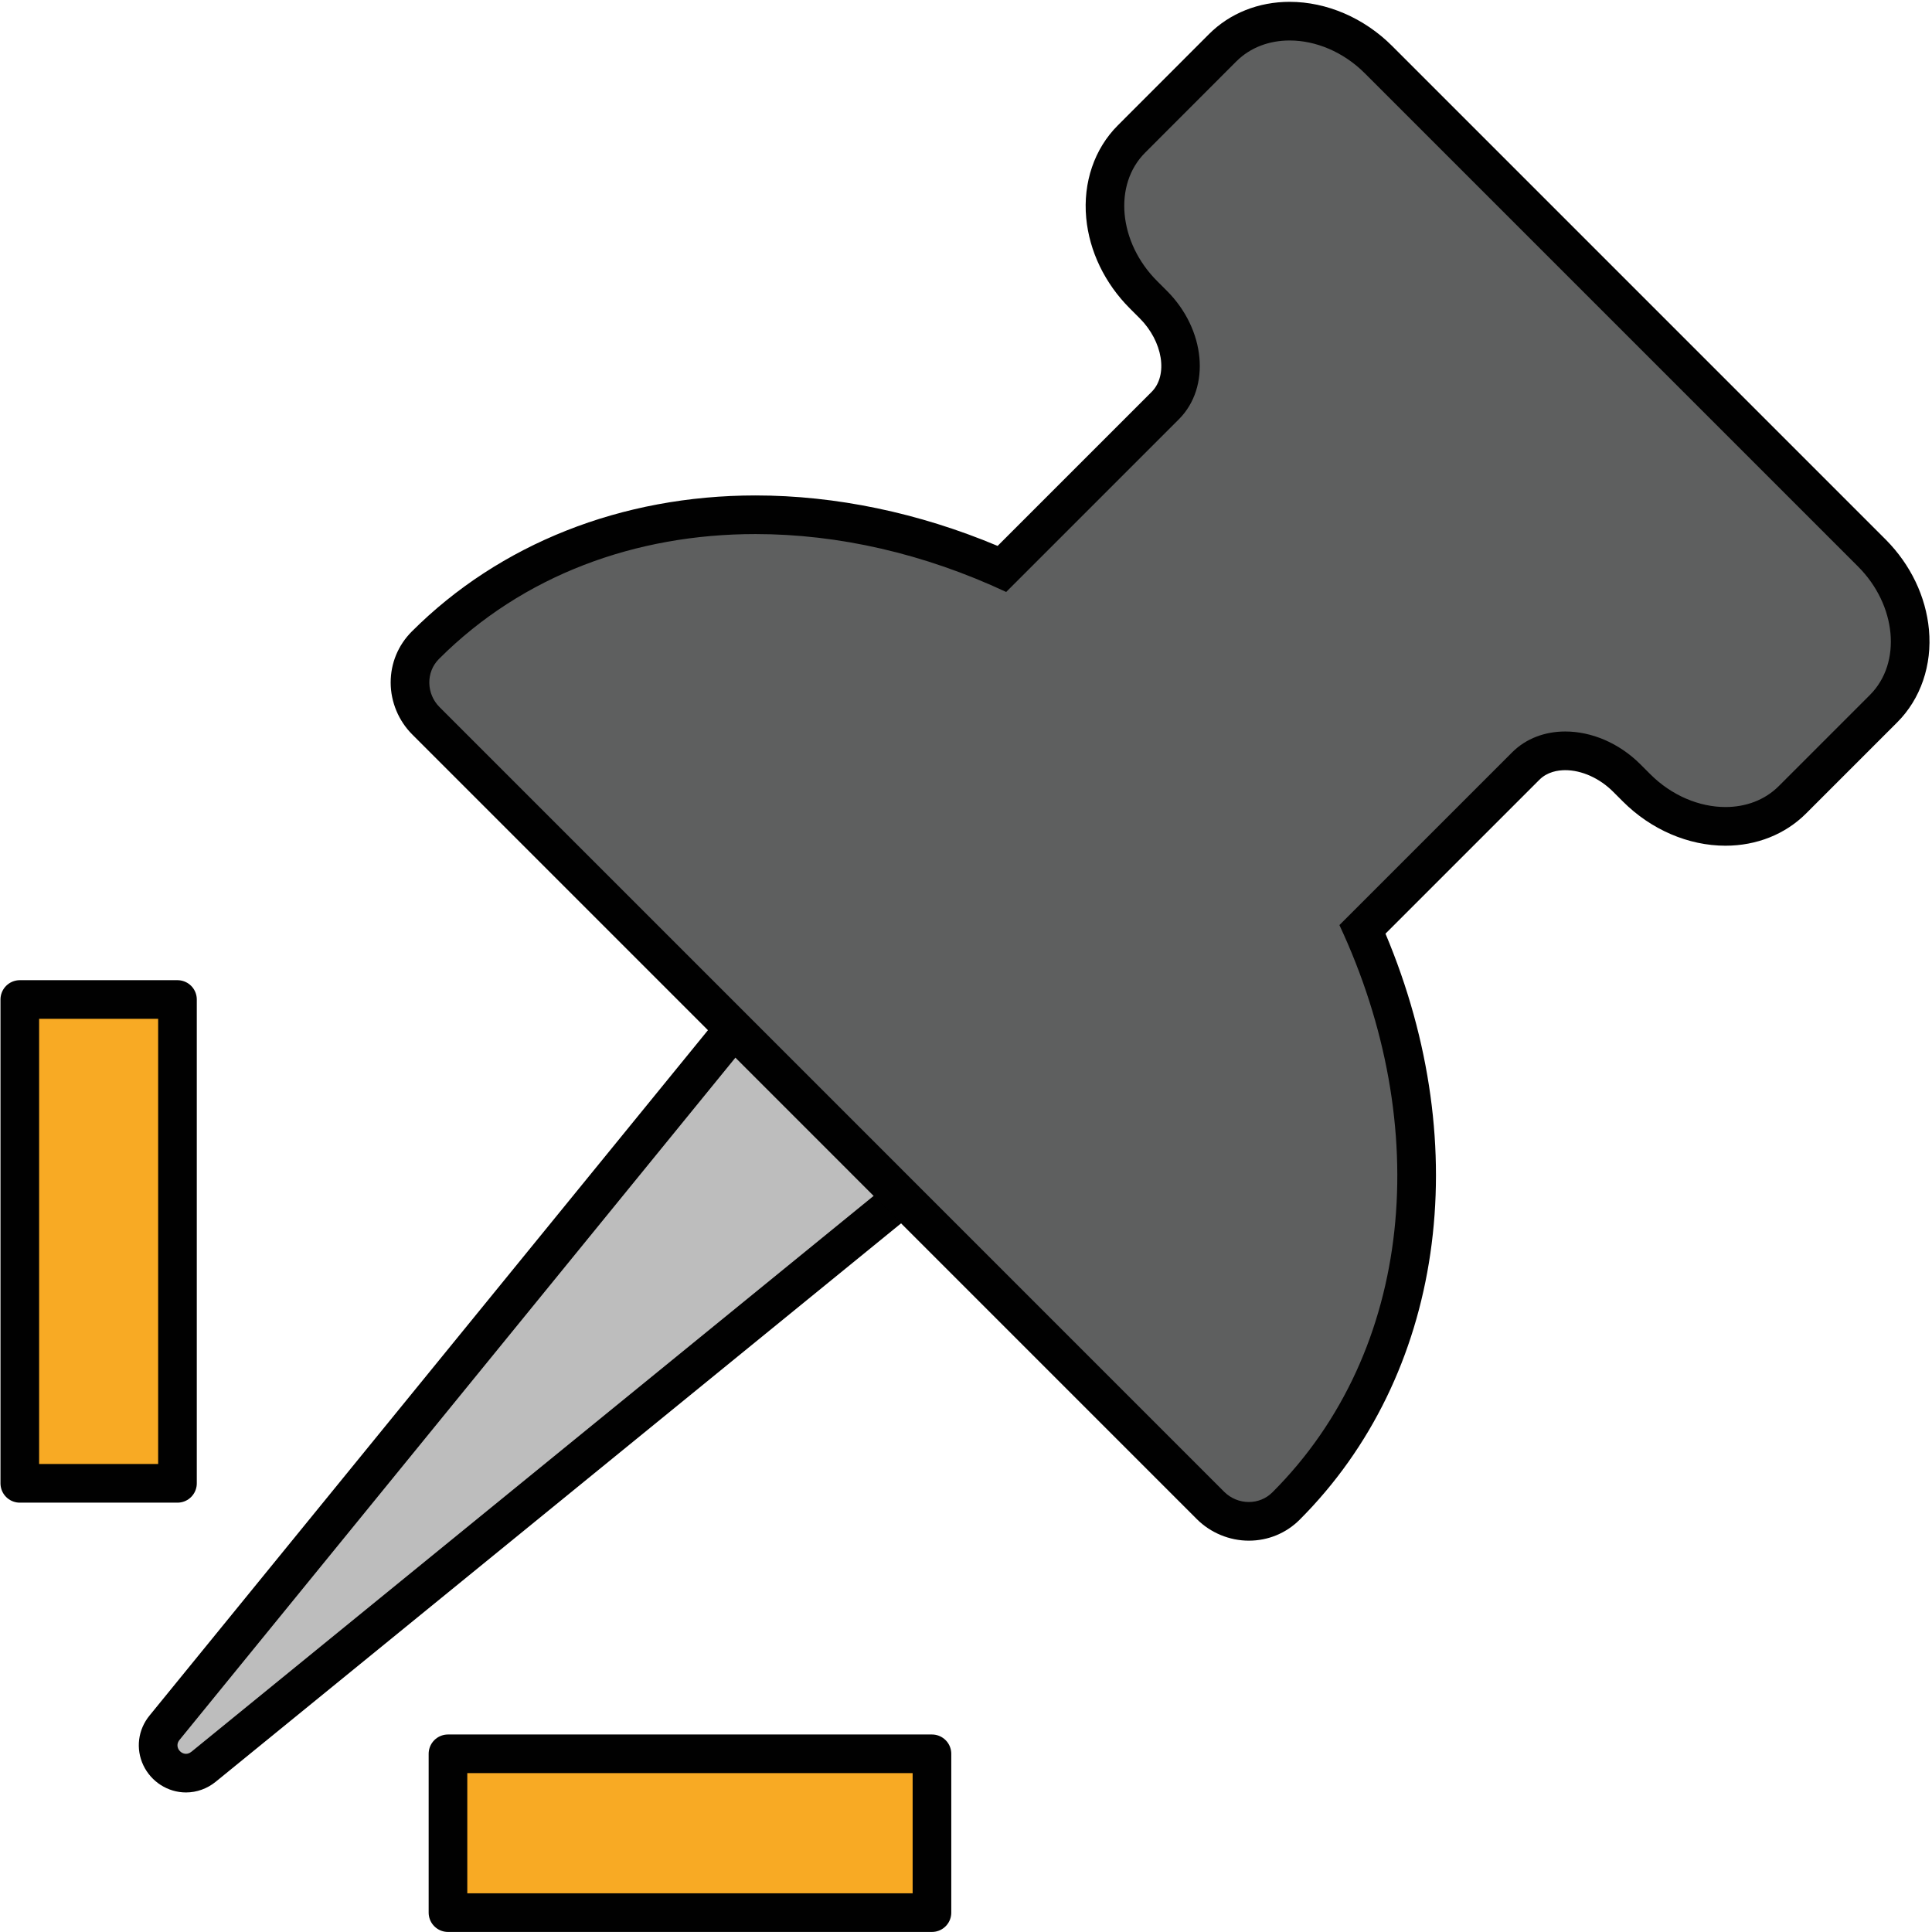 <?xml version="1.0" encoding="UTF-8"?>
<svg id="pin_3" data-name="pin 3" xmlns="http://www.w3.org/2000/svg" viewBox="0 0 100 100">
  <defs>
    <style>
      .cls-1 {
        fill: #bdbdbd;
      }

      .cls-2 {
        fill: #5e5f5f;
      }

      .cls-3 {
        fill: #010101;
      }

      .cls-4 {
        fill: #f8aa24;
        stroke: #010101;
        stroke-linejoin: round;
        stroke-width: 2px;
      }
    </style>
  </defs>
  <g>
    <path class="cls-1" d="M9.627,91.777c-.552,0-1.063-.327-1.303-.833-.237-.5-.164-1.081.191-1.516l29.014-35.61c.179-.219.442-.352.725-.367.017-.001.034-.002.051-.002.265,0,.519.105.707.293l7.209,7.208c.2.2.306.475.291.758-.014.283-.147.546-.367.725l-35.611,29.015c-.267.215-.58.328-.907.328Z"/>
    <path class="cls-3" d="M38.305,54.45l7.209,7.209-35.611,29.015-.001-.001c-.089.073-.184.104-.275.104-.326,0-.597-.398-.338-.716l29.015-35.611M38.305,52.45c-.034,0-.068.001-.102.003-.565.029-1.091.295-1.449.734L7.739,88.797c-.601.736-.723,1.723-.319,2.575.405.853,1.271,1.405,2.207,1.405.555,0,1.102-.197,1.54-.555l35.609-29.013c.439-.357.705-.884.734-1.449.029-.565-.183-1.116-.583-1.516l-7.209-7.209c-.376-.376-.885-.586-1.414-.586h0Z"/>
  </g>
  <g>
    <path class="cls-2" d="M64.639,78.743c-.739,0-1.462-.3-1.985-.823L22.045,37.308c-.522-.519-.823-1.241-.824-1.98-.001-.731.28-1.415.79-1.925,4.365-4.363,10.432-6.76,17.094-6.76,4.227,0,8.623.966,12.758,2.799l8.448-8.448c.588-.588.863-1.439.774-2.396-.095-1.026-.589-2.034-1.391-2.835l-.512-.512c-1.13-1.132-1.828-2.575-1.967-4.065-.145-1.562.335-2.98,1.352-3.994l4.72-4.724c.888-.886,2.118-1.373,3.464-1.373,1.656,0,3.332.727,4.599,1.994l25.526,25.526c2.393,2.393,2.67,6.01.617,8.063l-4.721,4.721c-.888.886-2.118,1.373-3.464,1.373h-.001c-1.655-.001-3.332-.727-4.599-1.994l-.508-.508c-.895-.895-2.056-1.409-3.183-1.409-.574,0-1.395.137-2.047.789l-8.448,8.447c4.846,10.917,3.326,22.566-3.95,29.841-.527.525-1.208.804-1.935.804Z"/>
    <path class="cls-3" d="M66.753,2.095c1.336,0,2.77.579,3.891,1.7l25.526,25.526.001.001c1.998,1.998,2.275,4.99.616,6.649l-4.721,4.721c-.728.726-1.712,1.08-2.757,1.08-1.336,0-2.77-.579-3.891-1.7l-.508-.508c-1.122-1.122-2.555-1.702-3.89-1.702-1.043,0-2.027.354-2.754,1.082l-8.938,8.938c4.859,10.38,3.881,22.011-3.459,29.351-.007.007-.011.011-.015.015-.335.333-.773.496-1.214.496-.463,0-.927-.18-1.278-.53L22.752,36.601c-.687-.684-.717-1.808-.034-2.491.004-.004.007-.007.011-.011,4.342-4.34,10.181-6.456,16.376-6.456,4.281,0,8.732,1.011,12.975,2.997l8.938-8.938c1.658-1.658,1.382-4.646-.616-6.645l-.512-.512c-1.995-1.998-2.275-4.99-.616-6.645l4.721-4.725c.728-.726,1.712-1.08,2.757-1.08M66.753.095c-1.613,0-3.094.591-4.17,1.665l-4.723,4.727c-1.211,1.208-1.809,2.956-1.638,4.793.16,1.722.961,3.383,2.254,4.679l.513.513c1.201,1.201,1.484,2.949.616,3.816l-7.968,7.968c-4.076-1.712-8.38-2.612-12.531-2.612-6.929-0-13.247,2.501-17.79,7.041-.711.711-1.096,1.647-1.095,2.645.001,1.002.41,1.983,1.121,2.69l40.605,40.609c.709.709,1.69,1.116,2.692,1.116.993,0,1.925-.383,2.624-1.078,7.449-7.449,9.13-19.226,4.449-30.34l7.967-7.967c.41-.41.955-.496,1.34-.496.852,0,1.777.417,2.476,1.116l.508.508c1.453,1.453,3.387,2.286,5.306,2.286,1.613,0,3.094-.591,4.17-1.665l4.723-4.723c1.212-1.212,1.81-2.96,1.64-4.795-.158-1.708-.946-3.356-2.221-4.646l-.002-.002-.034-.034L72.058,2.381c-1.453-1.453-3.387-2.286-5.306-2.286h0Z"/>
  </g>
  <rect class="cls-4" x="1.025" y="51.734" width="8.161" height="25.043"/>
  <rect class="cls-4" x="31.602" y="82.361" width="8.22" height="25.051" transform="translate(130.599 59.175) rotate(90)"/>
</svg>